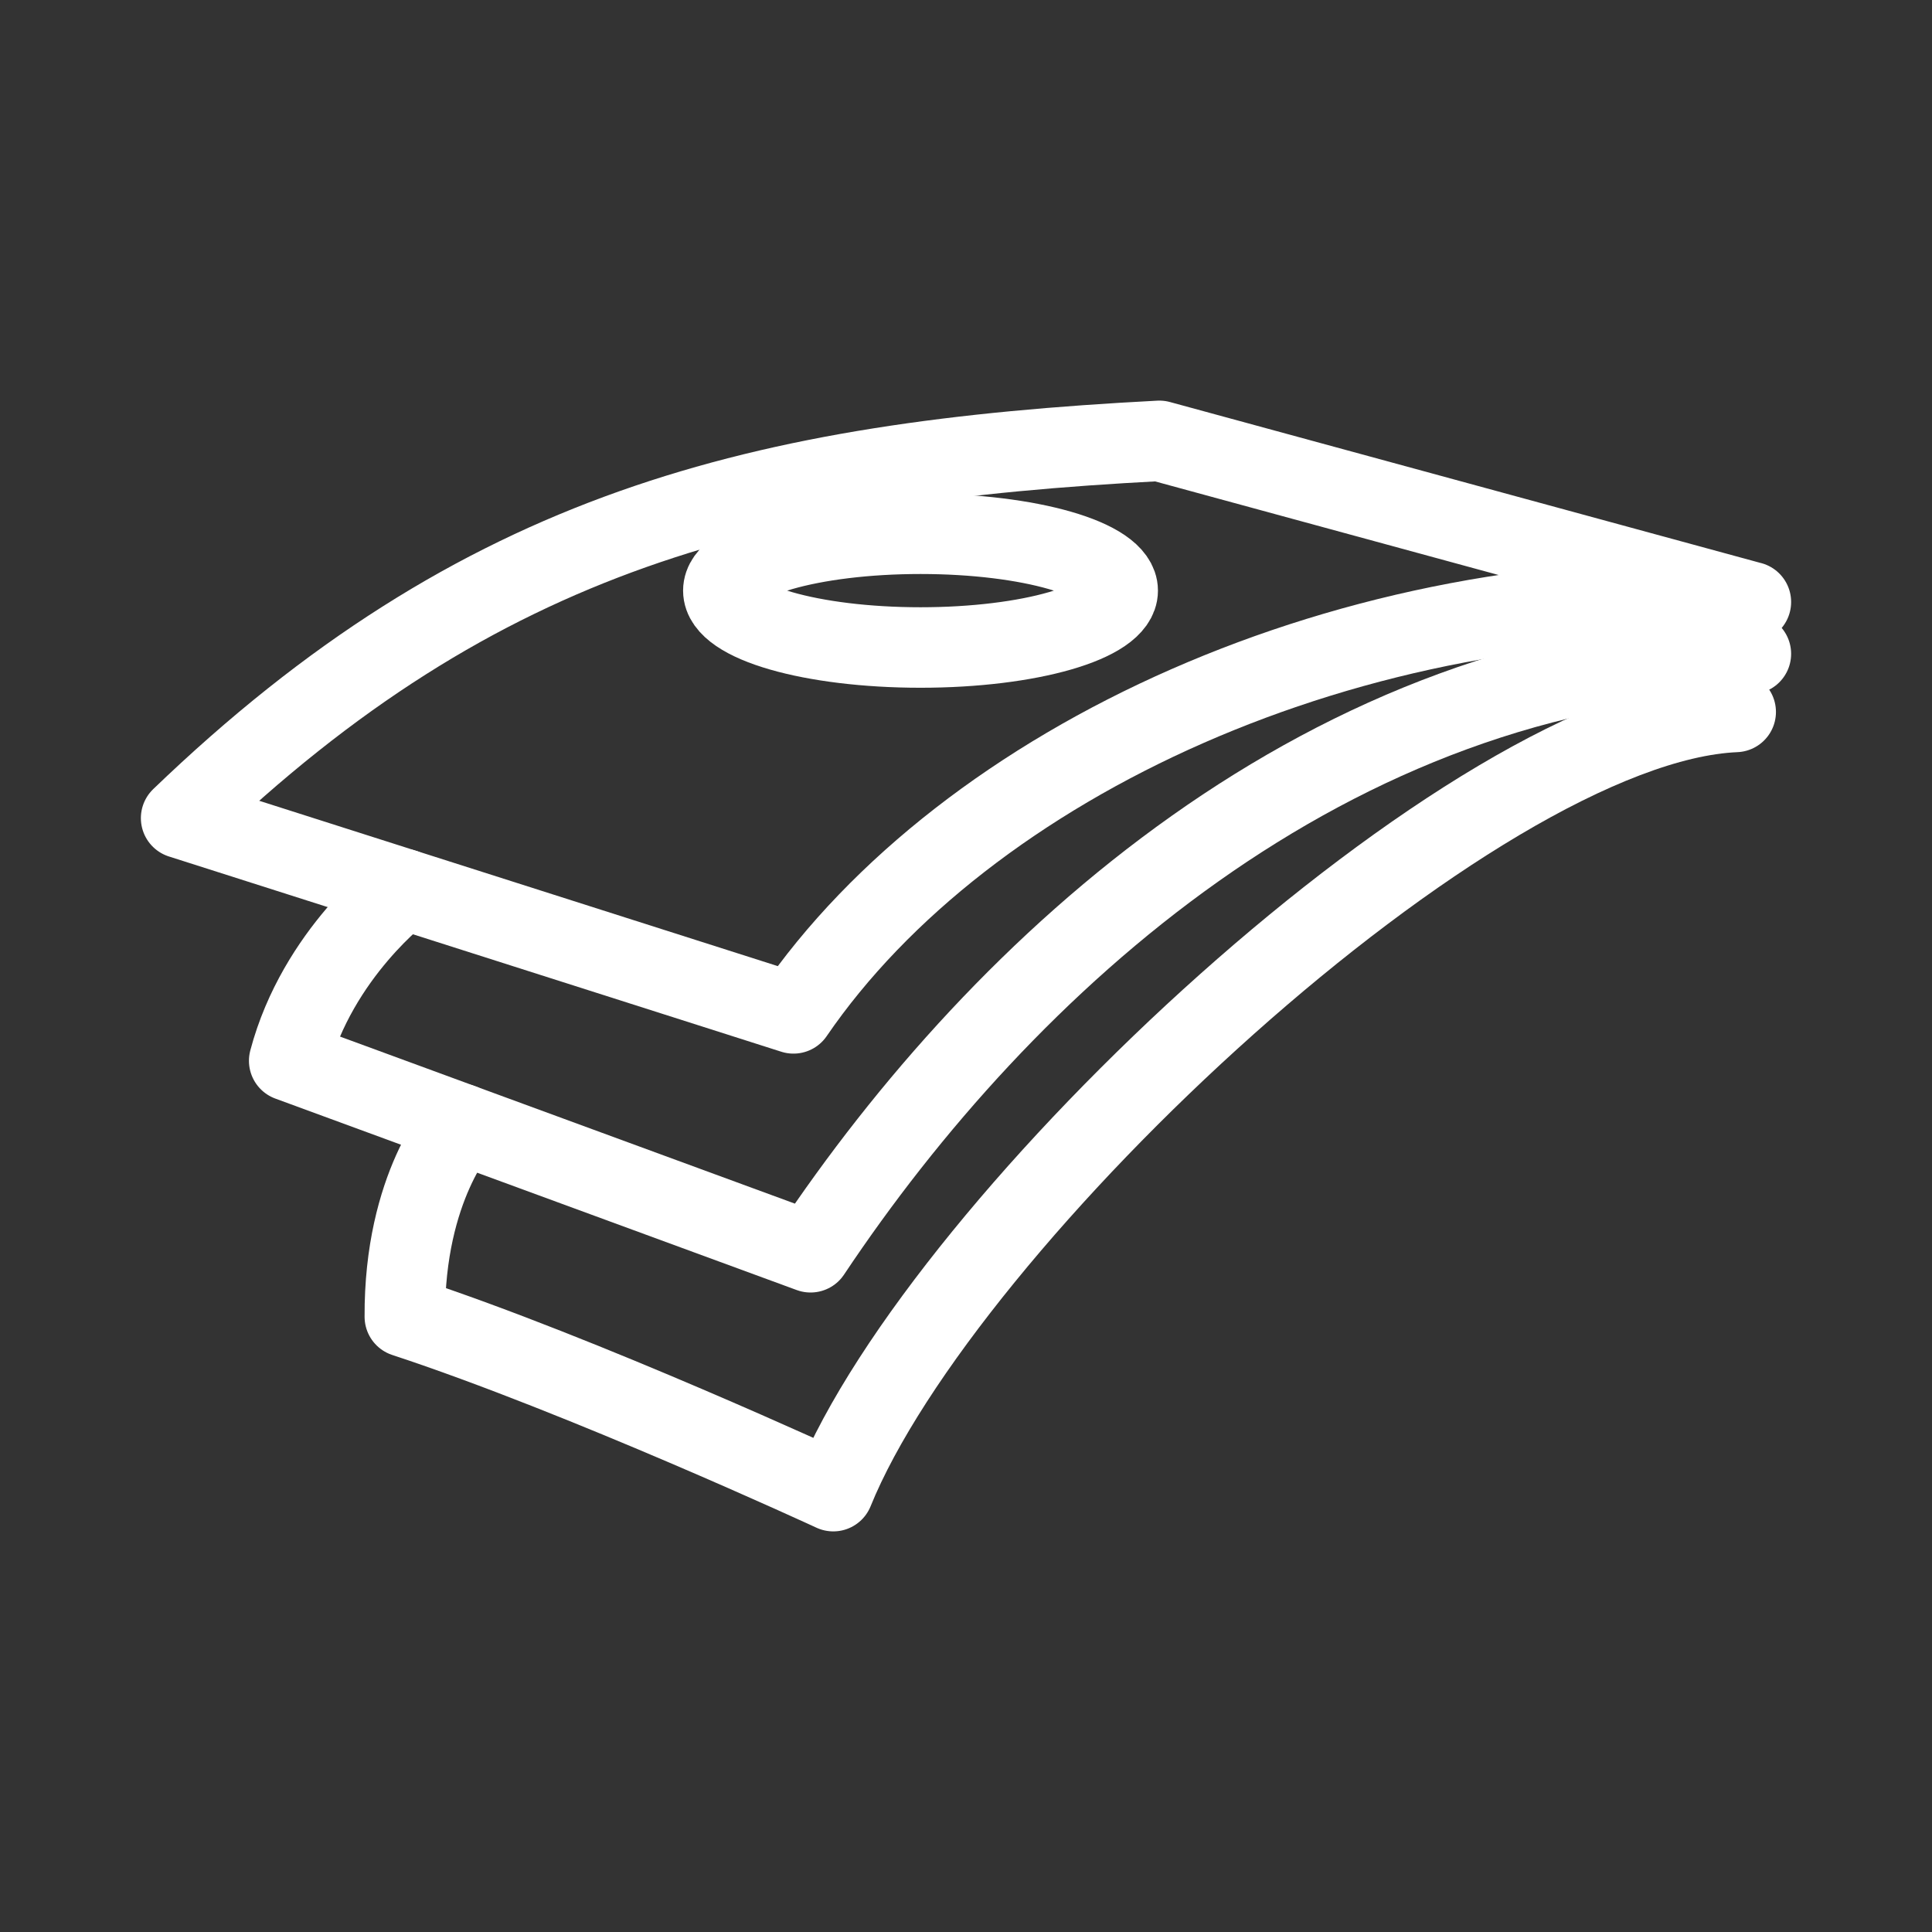 <?xml version="1.0" encoding="UTF-8"?><svg id="b" xmlns="http://www.w3.org/2000/svg" viewBox="0 0 48 48"><rect x="0" y="0" width="48" height="48" fill="#333333" stroke="none"/><defs><style>.c{stroke-width:2px;fill:none;stroke:#fff;stroke-linecap:round;stroke-linejoin:round;}</style></defs><path class="c" d="m43.5,14.957l-14.696-4.004c-9.938.518-16.862,2.214-24.304,9.373l15.214,4.851c4.286-6.264,13.895-10.692,23.786-10.221Z"/><path class="c" d="m43.5,16.244c-10.472.283-18.558,7.662-23.362,14.868l-12.953-4.757c.708-2.677,2.846-4.265,2.846-4.265"/><path class="c" d="m43.123,17.688c-6.547.283-19.688,12.623-22.42,19.359,0,0-6.223-2.88-10.645-4.333-.016-3.251,1.409-4.786,1.409-4.786"/><ellipse class="c" cx="22.87" cy="14.674" rx="4.899" ry="1.413"/></svg>